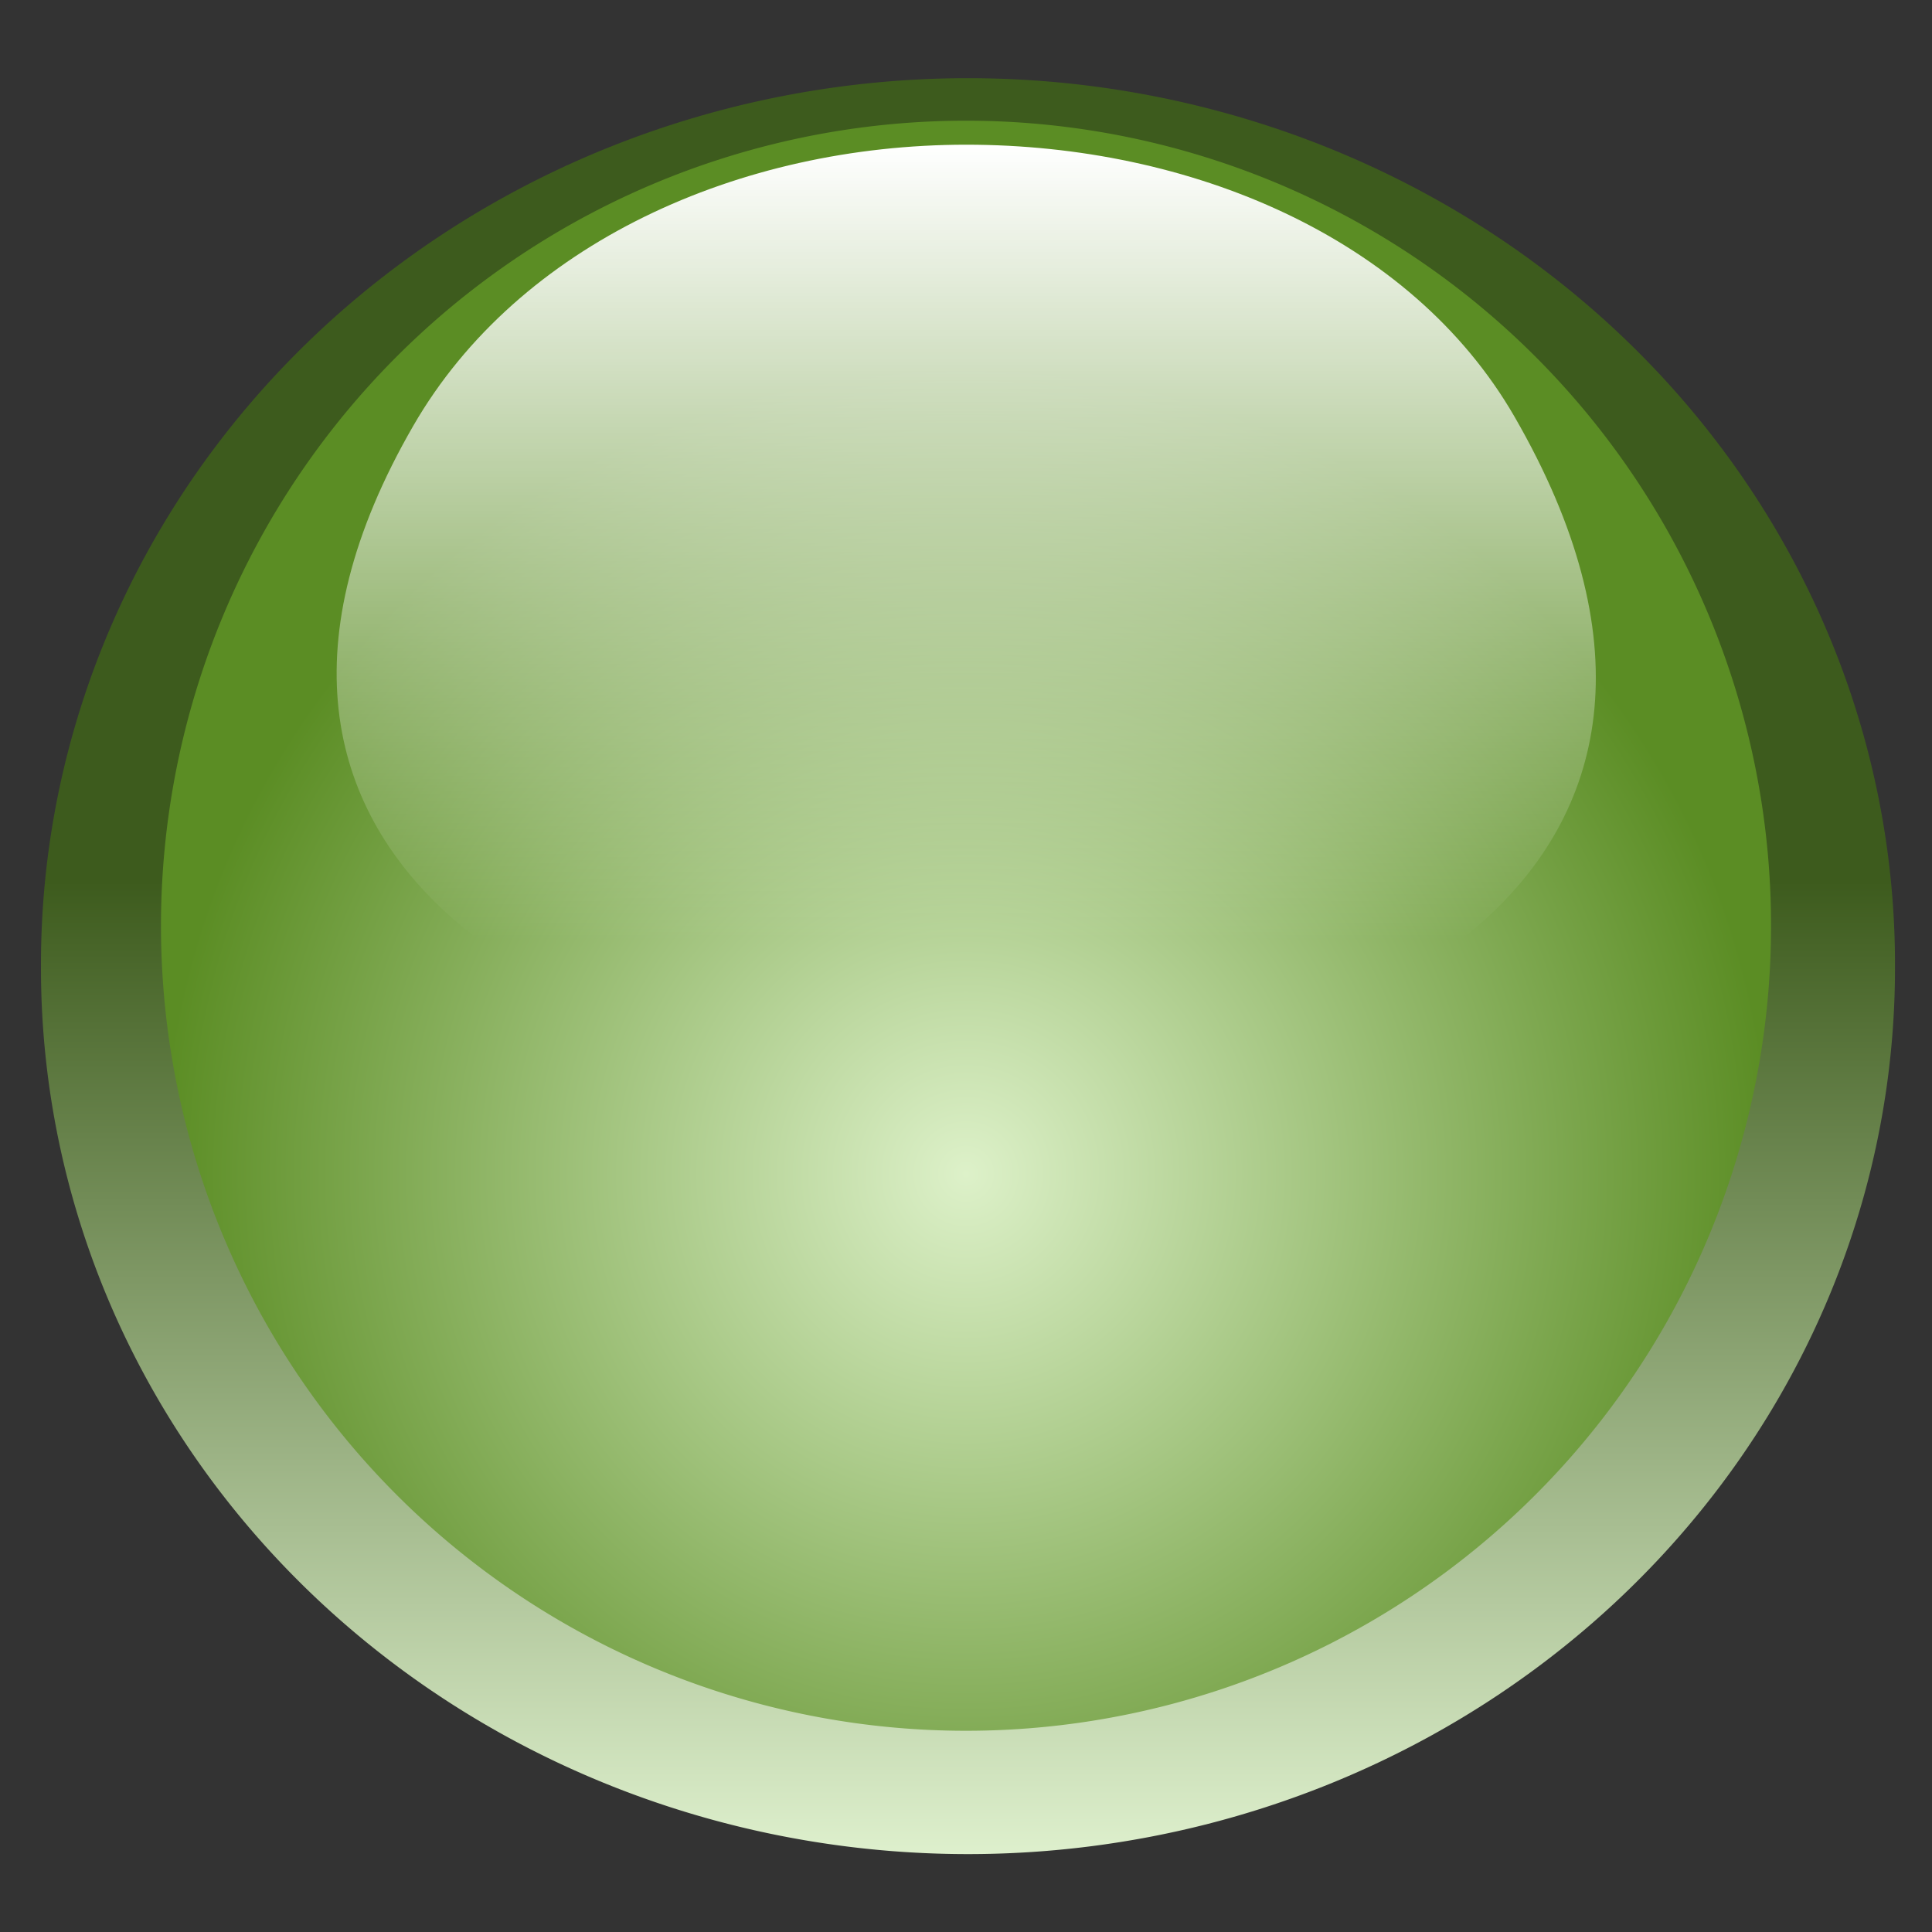 <?xml version="1.0" encoding="UTF-8" standalone="no"?>
<!-- Created with Inkscape (http://www.inkscape.org/) -->
<svg
   xmlns:dc="http://purl.org/dc/elements/1.1/"
   xmlns:cc="http://web.resource.org/cc/"
   xmlns:rdf="http://www.w3.org/1999/02/22-rdf-syntax-ns#"
   xmlns:svg="http://www.w3.org/2000/svg"
   xmlns="http://www.w3.org/2000/svg"
   xmlns:xlink="http://www.w3.org/1999/xlink"
   xmlns:sodipodi="http://sodipodi.sourceforge.net/DTD/sodipodi-0.dtd"
   xmlns:inkscape="http://www.inkscape.org/namespaces/inkscape"
   width="48px"
   height="48px"
   id="svg3793"
   sodipodi:version="0.32"
   inkscape:version="0.45"
   sodipodi:docbase="/media/usbdisk/Kubuntu/Emerald2.0/SVG"
   sodipodi:docname="aMSN-minijoins.svg"
   inkscape:export-filename="/media/disk/Kubuntu/Emerald2.0/png/minijoins.png"
   inkscape:export-xdpi="30"
   inkscape:export-ydpi="30"
   inkscape:output_extension="org.inkscape.output.svg.inkscape"
   sodipodi:modified="true">
  <rect width="100%" height="100%" fill="#333333" stroke="none"/>
  <defs
     id="defs3795">
    <linearGradient
       id="linearGradient7018">
      <stop
         style="stop-color:#def0cd;stop-opacity:1;"
         offset="0"
         id="stop7020" />
      <stop
         style="stop-color:#3d5b1d;stop-opacity:1;"
         offset="1"
         id="stop7022" />
    </linearGradient>
    <linearGradient
       id="linearGradient7012">
      <stop
         id="stop7014"
         offset="0"
         style="stop-color:#ddf1c9;stop-opacity:1;" />
      <stop
         id="stop7016"
         offset="1"
         style="stop-color:#5b8d24;stop-opacity:1;" />
    </linearGradient>
    <radialGradient
       inkscape:collect="always"
       xlink:href="#linearGradient7012"
       id="radialGradient11829"
       gradientUnits="userSpaceOnUse"
       cx="15.429"
       cy="19.608"
       fx="15.429"
       fy="19.608"
       r="9.857" />
    <linearGradient
       inkscape:collect="always"
       xlink:href="#linearGradient7018"
       id="linearGradient2341"
       gradientUnits="userSpaceOnUse"
       x1="286.271"
       y1="257.265"
       x2="286.271"
       y2="69.638" />
    <linearGradient
       id="linearGradient21075">
      <stop
         style="stop-color:#ffffff;stop-opacity:1;"
         offset="0"
         id="stop21077" />
      <stop
         style="stop-color:#ffffff;stop-opacity:0;"
         offset="1"
         id="stop21079" />
    </linearGradient>
    <linearGradient
       inkscape:collect="always"
       xlink:href="#linearGradient21075"
       id="linearGradient3039"
       gradientUnits="userSpaceOnUse"
       gradientTransform="matrix(1.996,0,0,1.996,-6.796,-11.721)"
       x1="15.279"
       y1="6.565"
       x2="15.279"
       y2="20.29" />
    <linearGradient
       inkscape:collect="always"
       xlink:href="#linearGradient21075"
       id="linearGradient3042"
       gradientUnits="userSpaceOnUse"
       gradientTransform="matrix(2.2,0,0,-2.252,-9.948,61.636)"
       x1="15.453"
       y1="5.485"
       x2="15.453"
       y2="10.389" />
    <linearGradient
       inkscape:collect="always"
       xlink:href="#linearGradient21075"
       id="linearGradient6039"
       gradientUnits="userSpaceOnUse"
       gradientTransform="matrix(1.736,0,0,1.736,-2.78,-8.061)"
       x1="15.279"
       y1="6.713"
       x2="15.279"
       y2="18.093" />
    <linearGradient
       inkscape:collect="always"
       xlink:href="#linearGradient21075"
       id="linearGradient4281"
       gradientUnits="userSpaceOnUse"
       gradientTransform="matrix(1.736,0,0,1.736,-2.78,-8.061)"
       x1="15.279"
       y1="6.713"
       x2="15.279"
       y2="18.093" />
    <linearGradient
       inkscape:collect="always"
       xlink:href="#linearGradient21075"
       id="linearGradient4286"
       gradientUnits="userSpaceOnUse"
       gradientTransform="matrix(1.996,0,0,1.996,-6.796,-11.721)"
       x1="15.279"
       y1="6.565"
       x2="15.279"
       y2="20.29" />
    <linearGradient
       inkscape:collect="always"
       xlink:href="#linearGradient21075"
       id="linearGradient4289"
       gradientUnits="userSpaceOnUse"
       gradientTransform="matrix(2.2,0,0,-2.252,-9.948,61.636)"
       x1="15.453"
       y1="5.485"
       x2="15.453"
       y2="10.389" />
    <linearGradient
       inkscape:collect="always"
       xlink:href="#linearGradient7018"
       id="linearGradient4298"
       gradientUnits="userSpaceOnUse"
       x1="286.271"
       y1="257.265"
       x2="286.271"
       y2="69.638" />
  </defs>
  <sodipodi:namedview
     id="base"
     pagecolor="#ffffff"
     bordercolor="#666666"
     borderopacity="1.0"
     inkscape:pageopacity="0.0"
     inkscape:pageshadow="2"
     inkscape:zoom="7"
     inkscape:cx="24"
     inkscape:cy="23.705619"
     inkscape:current-layer="layer1"
     showgrid="true"
     inkscape:grid-bbox="true"
     inkscape:document-units="px"
     inkscape:window-width="1278"
     inkscape:window-height="738"
     inkscape:window-x="0"
     inkscape:window-y="0" />
  <g
     id="layer1"
     inkscape:label="Layer 1"
     inkscape:groupmode="layer">
    <g
       id="g4301">
      <path
         transform="matrix(0.135,0,0,0.129,-12.473,12.909)"
         d="M 441.137 86.003 A 170.602 170.602 0 1 1  99.934,86.003 A 170.602 170.602 0 1 1  441.137 86.003 z"
         sodipodi:ry="170.60156"
         sodipodi:rx="170.60156"
         sodipodi:cy="86.002861"
         sodipodi:cx="270.53552"
         id="path6380"
         style="fill:url(#linearGradient4298);fill-opacity:1;fill-rule:evenodd;stroke:none;stroke-width:4;stroke-linecap:square;stroke-linejoin:miter;stroke-miterlimit:4;stroke-dasharray:none;stroke-opacity:1"
         sodipodi:type="arc" />
      <path
         transform="matrix(2.029,0,0,2.029,-7.304,-10.623)"
         d="M 25.286 16.571 A 9.857 9.857 0 1 1  5.571,16.571 A 9.857 9.857 0 1 1  25.286 16.571 z"
         sodipodi:ry="9.8571424"
         sodipodi:rx="9.8571424"
         sodipodi:cy="16.571428"
         sodipodi:cx="15.428572"
         id="path29130"
         style="fill:url(#radialGradient11829);fill-opacity:1;fill-rule:evenodd;stroke:none;stroke-width:0.565;stroke-linecap:round;stroke-linejoin:round;stroke-miterlimit:4;stroke-dasharray:none;stroke-dashoffset:0;stroke-opacity:1"
         sodipodi:type="arc" />
      <path
         sodipodi:nodetypes="csss"
         id="path13919"
         d="M 10.269,10.577 C 12.887,6.043 18.382,3.595 24.006,3.595 C 29.56,3.595 35.046,5.882 37.626,10.35 C 50.412,32.497 -2.115,32.027 10.269,10.577 z "
         style="fill:url(#linearGradient4281);fill-opacity:1;fill-rule:evenodd;stroke:none;stroke-width:0.565;stroke-linecap:round;stroke-linejoin:round;stroke-miterlimit:4;stroke-dashoffset:0;stroke-opacity:1" />
    </g>
  </g>
</svg>
